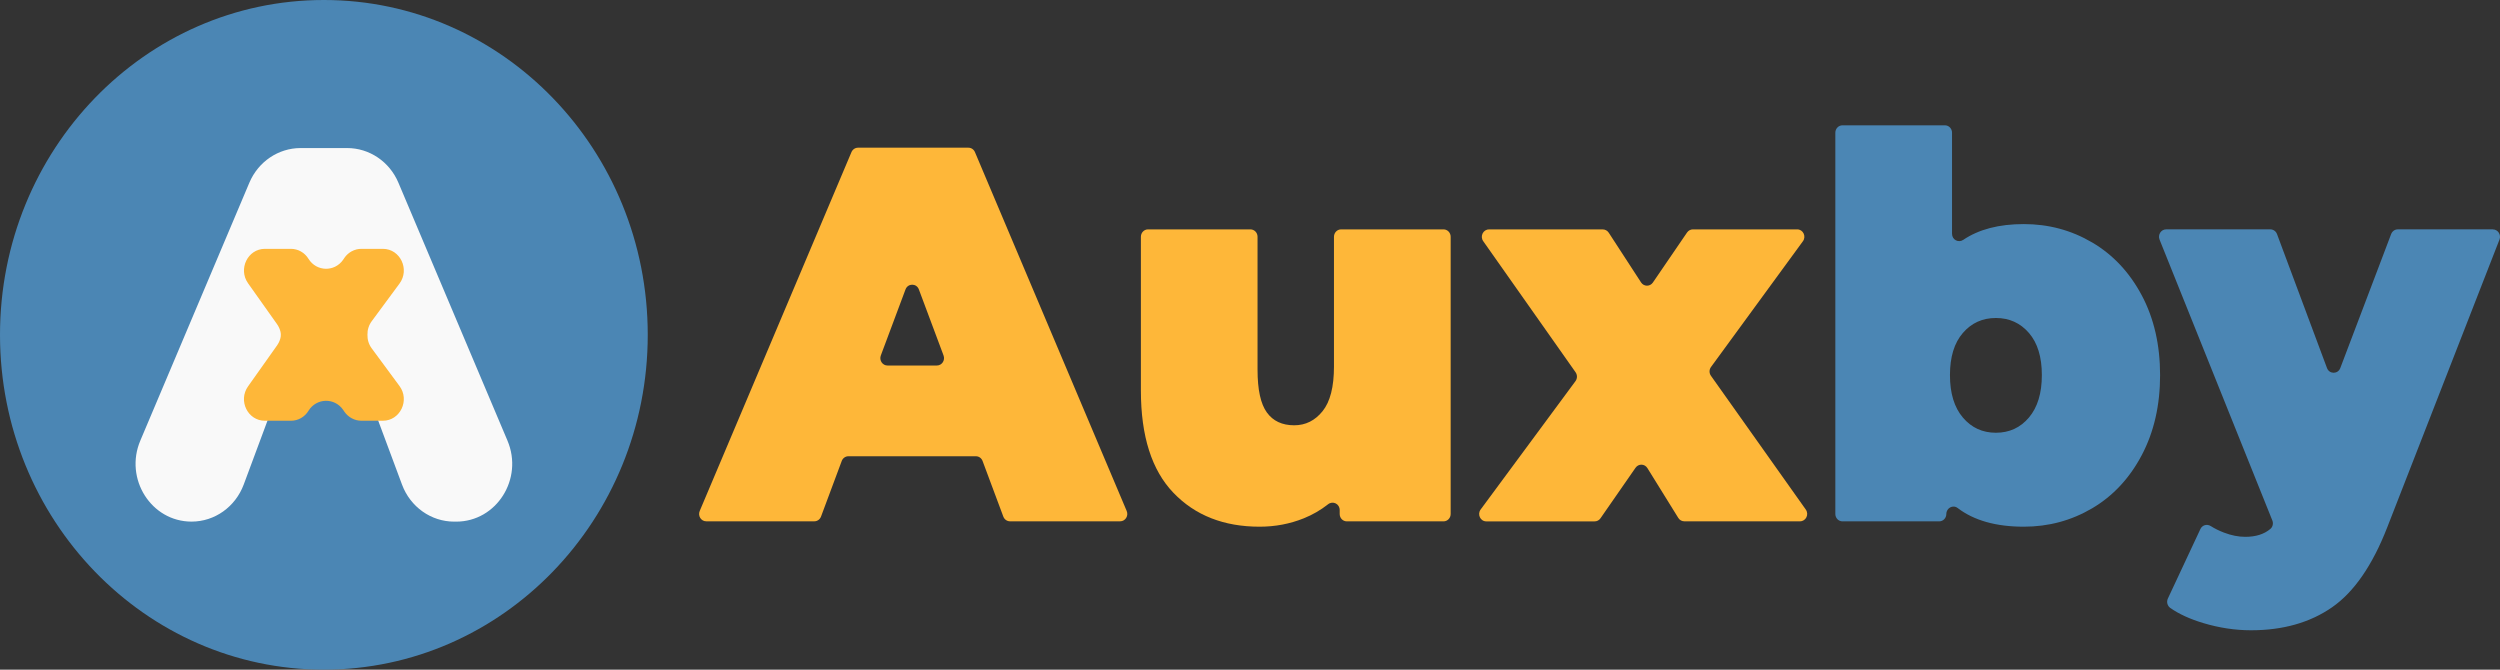 <svg width="112" height="30" viewBox="0 0 112 30" fill="none" xmlns="http://www.w3.org/2000/svg">
<rect x="0" y="0" width="112" height="30" fill="#333333" stroke="none"/>
<path d="M43.722 20.44H38.009C37.876 20.44 37.758 20.524 37.71 20.651L36.781 23.144C36.733 23.271 36.614 23.355 36.482 23.355H31.64C31.409 23.355 31.254 23.11 31.347 22.892L38.145 6.816C38.196 6.695 38.312 6.617 38.438 6.617H43.385C43.513 6.617 43.627 6.695 43.678 6.816L50.476 22.892C50.569 23.111 50.413 23.355 50.183 23.355H45.248C45.116 23.355 44.997 23.271 44.949 23.144L44.019 20.651C43.971 20.524 43.853 20.44 43.72 20.44H43.722ZM42.271 15.925L41.165 12.966C41.06 12.684 40.674 12.684 40.567 12.966L39.461 15.925C39.38 16.142 39.535 16.375 39.76 16.375H41.972C42.197 16.375 42.352 16.142 42.271 15.925Z" fill="#FEB739"/>
<path d="M64.99 10.607V23.026C64.99 23.209 64.847 23.357 64.67 23.357H60.338C60.16 23.357 60.018 23.209 60.018 23.026V22.849C60.018 22.572 59.713 22.422 59.499 22.59C59.164 22.854 58.798 23.065 58.398 23.225C57.781 23.472 57.126 23.596 56.431 23.596C54.827 23.596 53.54 23.09 52.569 22.077C51.597 21.064 51.112 19.539 51.112 17.498V10.607C51.112 10.424 51.255 10.276 51.432 10.276H56.018C56.196 10.276 56.338 10.424 56.338 10.607V16.565C56.338 17.458 56.477 18.095 56.755 18.478C57.032 18.862 57.441 19.053 57.98 19.053C58.49 19.053 58.913 18.842 59.253 18.419C59.592 17.997 59.762 17.331 59.762 16.422V10.607C59.762 10.424 59.905 10.276 60.082 10.276H64.67C64.847 10.276 64.99 10.424 64.99 10.607Z" fill="#FEB739"/>
<path d="M75.188 23.204L73.803 20.97C73.681 20.772 73.405 20.765 73.272 20.956L71.701 23.22C71.641 23.307 71.545 23.358 71.441 23.358H66.586C66.321 23.358 66.171 23.044 66.332 22.827L70.582 17.074C70.668 16.958 70.669 16.796 70.586 16.678L66.448 10.804C66.293 10.585 66.445 10.278 66.706 10.278H71.805C71.911 10.278 72.01 10.332 72.071 10.424L73.52 12.653C73.645 12.845 73.918 12.848 74.048 12.659L75.58 10.416C75.64 10.329 75.738 10.276 75.841 10.276H80.515C80.78 10.276 80.93 10.588 80.771 10.807L76.653 16.441C76.567 16.557 76.566 16.719 76.65 16.835L80.9 22.829C81.055 23.048 80.904 23.355 80.641 23.355H75.457C75.347 23.355 75.246 23.298 75.188 23.203V23.204Z" fill="#FEB739"/>
<path d="M93.73 10.862C94.662 11.412 95.403 12.201 95.95 13.229C96.497 14.257 96.772 15.45 96.772 16.805C96.772 18.159 96.498 19.355 95.95 20.392C95.402 21.428 94.662 22.222 93.73 22.771C92.797 23.321 91.775 23.596 90.665 23.596C89.421 23.596 88.432 23.317 87.701 22.758C87.492 22.598 87.196 22.758 87.196 23.026C87.196 23.209 87.053 23.357 86.876 23.357H82.543C82.366 23.357 82.223 23.209 82.223 23.026V5.945C82.223 5.762 82.366 5.614 82.543 5.614H87.131C87.309 5.614 87.451 5.762 87.451 5.945V10.474C87.451 10.741 87.737 10.892 87.953 10.746C88.649 10.275 89.553 10.039 90.666 10.039C91.779 10.039 92.798 10.314 93.731 10.864L93.73 10.862ZM90.896 18.706C91.281 18.25 91.475 17.618 91.475 16.805C91.475 15.991 91.282 15.362 90.896 14.916C90.51 14.47 90.017 14.246 89.416 14.246C88.815 14.246 88.321 14.47 87.937 14.916C87.55 15.363 87.358 15.992 87.358 16.805C87.358 17.617 87.55 18.252 87.937 18.706C88.321 19.16 88.815 19.387 89.416 19.387C90.017 19.387 90.512 19.16 90.896 18.706Z" fill="#4B86B4"/>
<path d="M111.679 10.277C111.906 10.277 112.061 10.515 111.977 10.732L106.95 23.621C106.286 25.327 105.461 26.523 104.476 27.207C103.489 27.892 102.278 28.236 100.845 28.236C100.136 28.236 99.422 28.128 98.705 27.913C98.11 27.734 97.619 27.509 97.23 27.237C97.098 27.144 97.051 26.965 97.12 26.816L98.578 23.701C98.66 23.523 98.872 23.463 99.036 23.565C99.219 23.68 99.417 23.778 99.629 23.859C99.961 23.986 100.28 24.05 100.589 24.05C101.058 24.05 101.434 23.932 101.714 23.694C101.821 23.604 101.854 23.447 101.8 23.315L96.748 10.734C96.661 10.516 96.815 10.275 97.044 10.275H101.711C101.844 10.275 101.962 10.359 102.01 10.487L104.249 16.488C104.354 16.769 104.739 16.77 104.845 16.489L107.124 10.485C107.172 10.358 107.291 10.275 107.422 10.275H111.679V10.277Z" fill="#4B86B4"/>
<path d="M14.509 30C22.523 30 29.019 23.284 29.019 15C29.019 6.716 22.523 0 14.509 0C6.496 0 0 6.716 0 15C0 23.284 6.496 30 14.509 30Z" fill="#4B86B4"/>
<path d="M12.125 18.465C11.723 19.545 11.322 20.626 10.919 21.707C10.546 22.708 9.618 23.368 8.581 23.368C6.775 23.368 5.562 21.451 6.286 19.74L11.171 8.186C11.569 7.243 12.471 6.633 13.467 6.633H15.553C16.549 6.633 17.451 7.242 17.849 8.186L22.735 19.741C23.459 21.453 22.245 23.369 20.439 23.369H20.347C19.311 23.369 18.381 22.709 18.01 21.709L16.803 18.466C15.98 16.253 12.95 16.253 12.127 18.466L12.125 18.465Z" fill="#F9F9F9"/>
<path d="M13.821 18.403C13.65 18.683 13.353 18.85 13.034 18.85H11.867C11.099 18.85 10.657 17.95 11.113 17.308L12.412 15.475C12.481 15.378 12.531 15.269 12.561 15.157C12.588 15.055 12.588 14.944 12.561 14.842C12.531 14.73 12.481 14.621 12.412 14.523L11.113 12.691C10.659 12.051 11.101 11.148 11.867 11.148H13.034C13.353 11.148 13.65 11.316 13.821 11.596C14.179 12.172 14.984 12.192 15.372 11.638L15.429 11.552C15.604 11.299 15.889 11.148 16.19 11.148H17.153C17.929 11.148 18.369 12.068 17.897 12.705L16.653 14.39C16.521 14.568 16.456 14.784 16.462 14.999C16.456 15.213 16.52 15.429 16.653 15.607L17.897 17.293C18.369 17.929 17.929 18.849 17.153 18.849H16.19C15.89 18.849 15.606 18.698 15.429 18.445L15.372 18.36C14.986 17.805 14.179 17.825 13.821 18.401V18.403Z" fill="#FEB739"/>
</svg>

